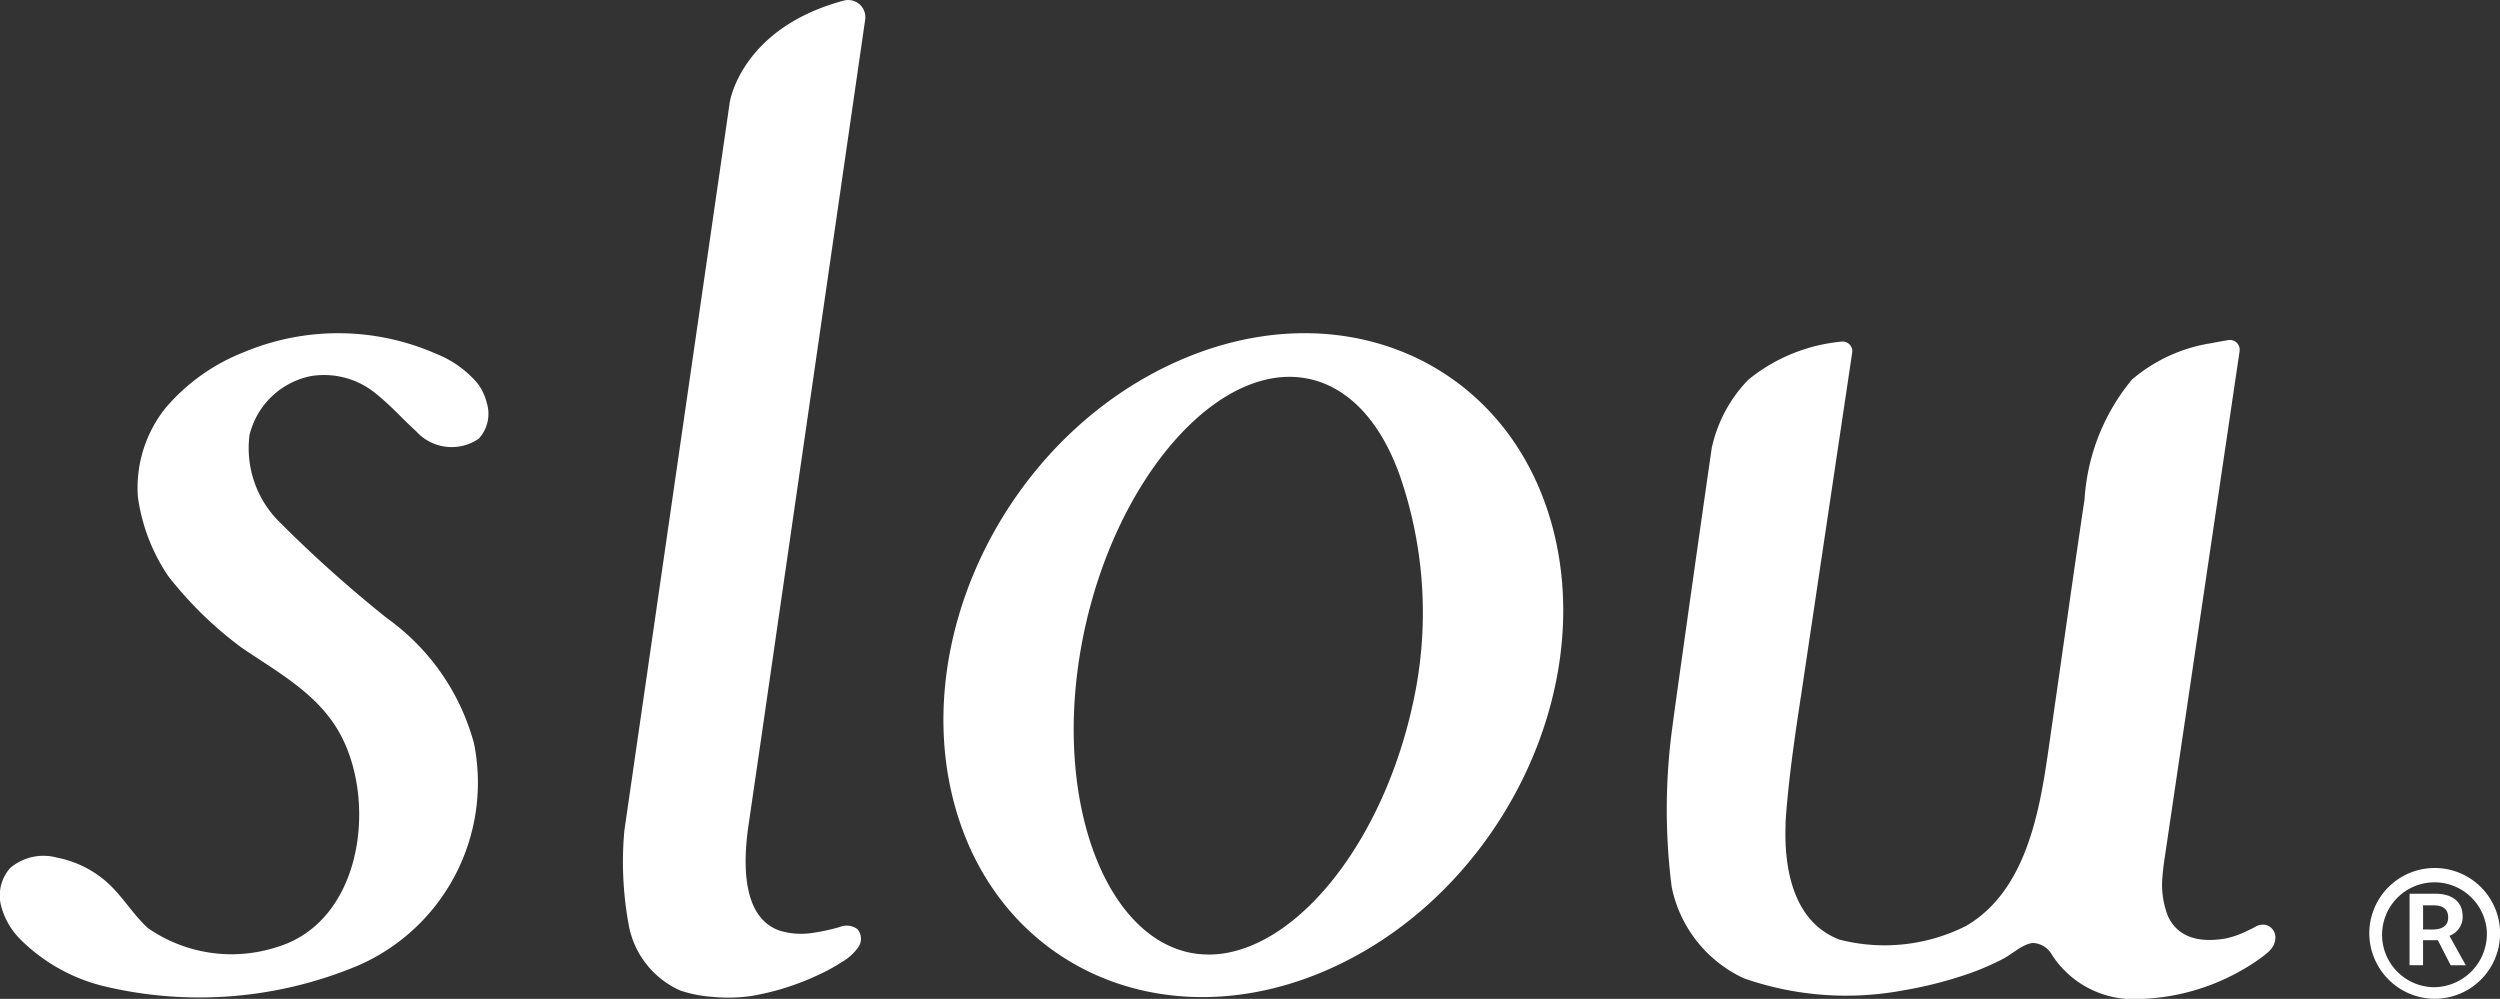 <svg xmlns="http://www.w3.org/2000/svg" width="81.812" height="32.688" viewBox="0 0 81.812 32.688">
  <rect x="0" y="0" width="81.812" height="32.688" fill="#333333" stroke="none"/>
  <g id="그룹_11" data-name="그룹 11" transform="translate(-1.345 -14.002)">
    <path id="패스_1" data-name="패스 1" d="M162.511,74.862A2.14,2.14,0,1,1,164.65,77.1,2.149,2.149,0,0,1,162.511,74.862Zm3.842,0a1.716,1.716,0,1,0-1.7,1.859A1.746,1.746,0,0,0,166.353,74.862Zm-2.526-1.2h.852c.464,0,.885.2.885.75a.659.659,0,0,1-.432.627l.535.965h-.495l-.42-.822h-.484V76h-.442Zm.75,1.171c.318,0,.513-.124.513-.391,0-.234-.122-.4-.481-.4h-.34v.79Z" transform="translate(-83.629 -30.413)" fill="#fff"/>
    <g id="그룹_9" data-name="그룹 9" transform="translate(1.345 14.002)">
      <path id="패스_2" data-name="패스 2" d="M50.945,14.022c-3.3.887-3.712,3.225-3.729,3.327-.033.231-2.869,19.839-3.424,23.661-.009.057-.016.112-.024.162a11.346,11.346,0,0,0,.157,3.179,2.924,2.924,0,0,0,1.668,2.064,4.185,4.185,0,0,0,1.065.209,5.373,5.373,0,0,0,1.271-.029,8.527,8.527,0,0,0,2.247-.718,5.641,5.641,0,0,0,.693-.383,1.686,1.686,0,0,0,.544-.483.478.478,0,0,0-.023-.606.591.591,0,0,0-.571-.068,6.484,6.484,0,0,1-.878.192,2.444,2.444,0,0,1-1.084-.069c-1.307-.447-1.183-2.379-1.028-3.445.148-1.02.5-3.418.55-3.783l3.268-22.583A.562.562,0,0,0,50.945,14.022Z" transform="translate(-23.335 -14.002)" fill="#fff"/>
      <path id="패스_3" data-name="패스 3" d="M72.931,37.7c-5.444,2.571-8.575,9.1-7.009,14.539,1.55,5.377,7.126,7.648,12.467,5.124s8.51-8.927,7.062-14.353C83.986,37.528,78.375,35.128,72.931,37.7ZM81,48.191c-.846,4.722-3.637,8.406-6.363,8.78a3.222,3.222,0,0,1-.8.008c-2.909-.342-4.737-4.824-3.815-10.021.841-4.729,3.648-8.459,6.379-8.833a3.1,3.1,0,0,1,.8-.009c1.431.169,2.589,1.32,3.264,3.241A13.721,13.721,0,0,1,81,48.191Z" transform="translate(-34.645 -25.763)" fill="#fff"/>
      <path id="패스_4" data-name="패스 4" d="M134.53,56.4a.408.408,0,0,0-.219-.142.476.476,0,0,0-.354.066c-.135.071-.273.138-.413.2a3.1,3.1,0,0,1-.535.174l-.033.006c-1.125.186-1.64-.231-1.872-.739a2.816,2.816,0,0,1-.184-1.218c.018-.233.044-.457.076-.664l2.454-16.6a.319.319,0,0,0-.364-.364c-.016,0-.03,0-.045.007q-.248.04-.516.094a5.222,5.222,0,0,0-2.6,1.193,6.82,6.82,0,0,0-1.55,3.934c-.21,1.357-.751,5.2-1.179,8.173-.293,2.05-.737,4.62-2.69,5.766a5.919,5.919,0,0,1-4.156.45c-1.513-.585-1.8-2.326-1.759-3.687,0-.178.013-.358.028-.536.112-1.331.308-2.636.491-3.837l1.662-11.145a.317.317,0,0,0-.366-.361,5.66,5.66,0,0,0-3.036,1.248,4.625,4.625,0,0,0-1.192,2.223c-.353,2.424-1.257,8.846-1.281,9.071a20.051,20.051,0,0,0-.03,5.312,4.226,4.226,0,0,0,2.361,2.98,10.135,10.135,0,0,0,5.185.4,13.351,13.351,0,0,0,2.228-.571,8.723,8.723,0,0,0,1.076-.47c.285-.149.643-.488.97-.515a.738.738,0,0,1,.6.351,3.17,3.17,0,0,0,2.8,1.485,7.161,7.161,0,0,0,4.063-1.349c.213-.163.43-.31.467-.6A.428.428,0,0,0,134.53,56.4Z" transform="translate(-60.16 -25.989)" fill="#fff"/>
      <path id="패스_5" data-name="패스 5" d="M11.524,38.069a2.672,2.672,0,0,1,2.126.576c.585.482.757.722,1.316,1.233a1.565,1.565,0,0,0,2.045.241,1.2,1.2,0,0,0,.265-1.167,1.73,1.73,0,0,0-.322-.667,3.453,3.453,0,0,0-1.348-.95,7.971,7.971,0,0,0-6.279-.048A6.443,6.443,0,0,0,6.757,39.12a4.18,4.18,0,0,0-.9,2.9,6.1,6.1,0,0,0,.993,2.594,12.322,12.322,0,0,0,2.414,2.351c1.236.842,2.576,1.551,3.274,2.935,1.137,2.253.607,6.04-2.135,6.856a4.8,4.8,0,0,1-4.217-.622c-.47-.43-.8-.987-1.259-1.426a3.461,3.461,0,0,0-1.715-.88,1.682,1.682,0,0,0-1.531.337,1.355,1.355,0,0,0-.307,1.215A2.421,2.421,0,0,0,2.009,56.5a5.823,5.823,0,0,0,2.821,1.555,13.421,13.421,0,0,0,8.275-.714,6.528,6.528,0,0,0,3.752-7.249,7.4,7.4,0,0,0-2.809-4.071c-.019-.015-.039-.032-.063-.048a41.8,41.8,0,0,1-3.465-3.1A3.4,3.4,0,0,1,9.51,40,2.591,2.591,0,0,1,11.524,38.069Z" transform="translate(-1.345 -25.762)" fill="#fff"/>
    </g>
  </g>
</svg>
